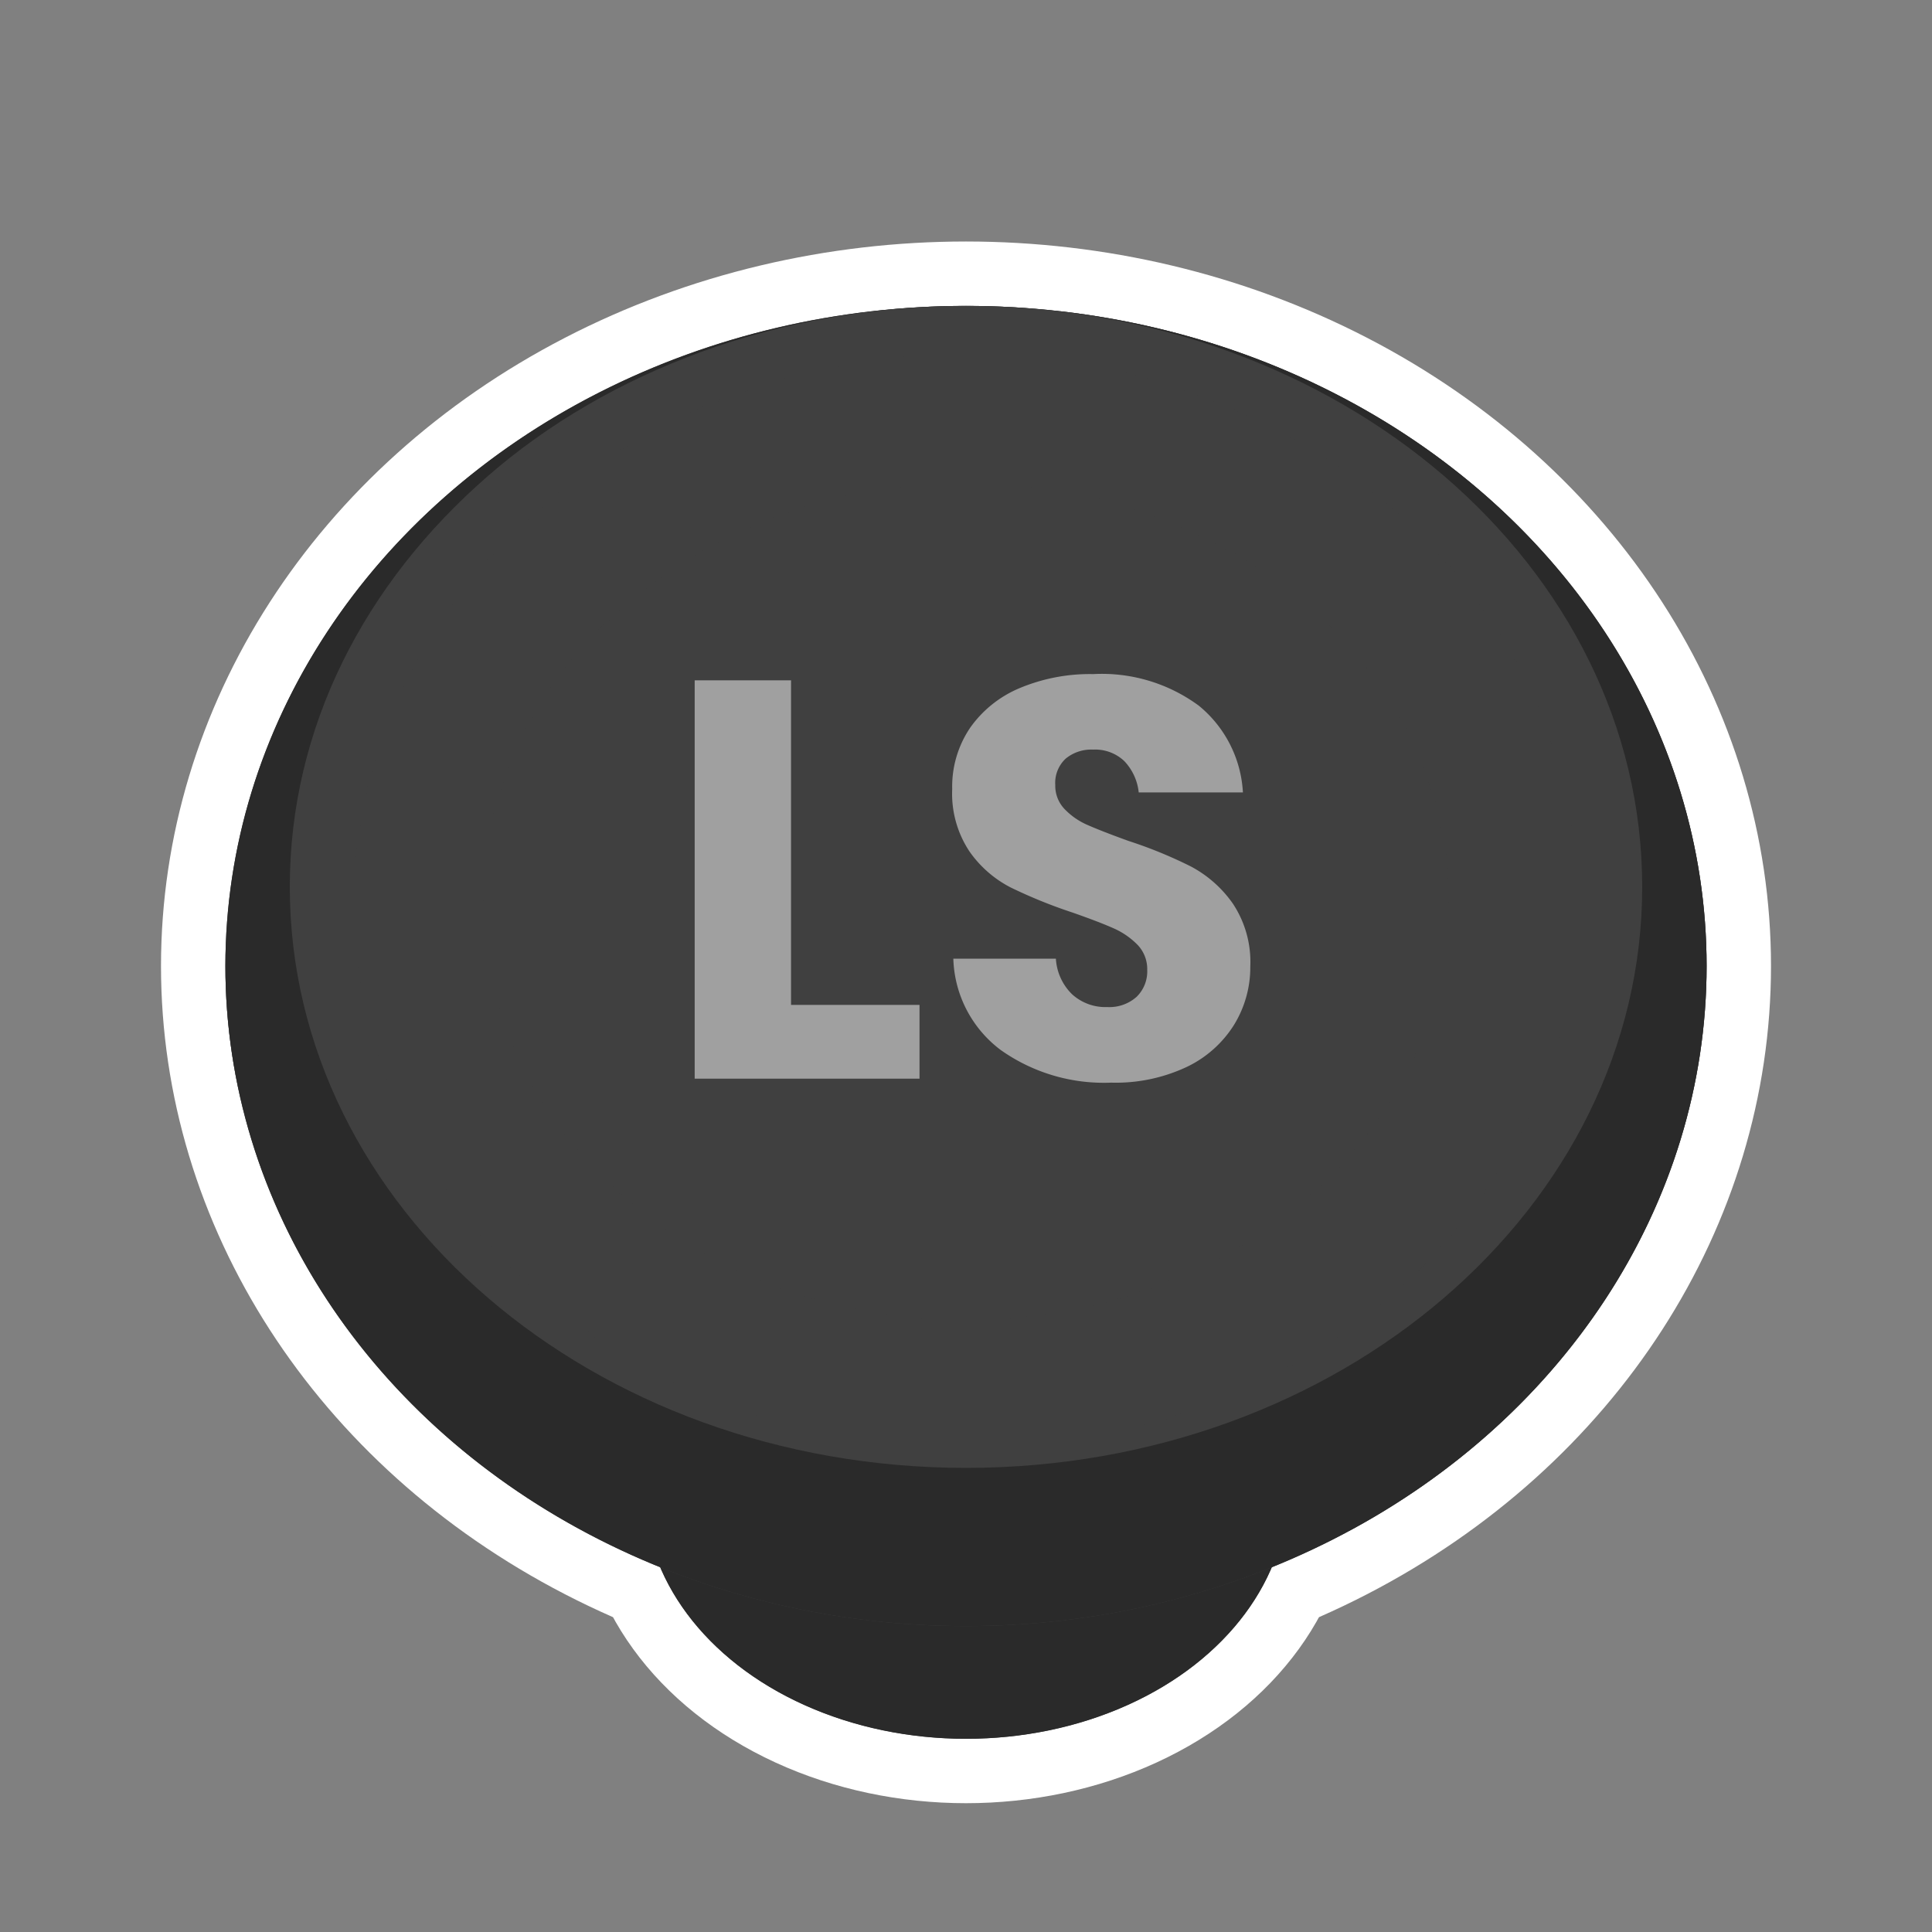 <svg xmlns="http://www.w3.org/2000/svg" xmlns:xlink="http://www.w3.org/1999/xlink" width="120" height="120" viewBox="0 0 120 120">
  <rect x="0" y="0" width="120" height="120" fill="#808080" stroke="none"/>
  <defs>
    <clipPath id="clip-button_xboxone_digital_analog_click_dark_4">
      <rect width="120" height="120"/>
    </clipPath>
  </defs>
  <g id="button_xboxone_digital_analog_click_dark_4" clip-path="url(#clip-button_xboxone_digital_analog_click_dark_4)">
    <g id="Border_white_-_outer" data-name="Border white - outer" transform="translate(10 15)">
      <g id="Border_white_-_outer-2" data-name="Border white - outer" fill="none" stroke="#fff" stroke-width="4">
        <ellipse cx="50" cy="45" rx="50" ry="45" stroke="none"/>
        <ellipse cx="50" cy="45" rx="48" ry="43" fill="none"/>
      </g>
    </g>
    <g id="Border_white_-_inner" data-name="Border white - inner" transform="translate(18 22)">
      <g id="Border_white_-_inner-2" data-name="Border white - inner" fill="none" stroke="#fff" stroke-width="4">
        <circle cx="37.5" cy="37.5" r="37.5" stroke="none"/>
        <circle cx="37.5" cy="37.5" r="39.5" fill="none"/>
      </g>
    </g>
    <g id="Button_-_Base" data-name="Button - Base" transform="translate(40 77)">
      <g id="Button_-_Base-2" data-name="Button - Base" fill="#2a2a2a" stroke="#fff" stroke-width="4">
        <ellipse cx="20" cy="15.5" rx="20" ry="15.5" stroke="none"/>
        <ellipse cx="20" cy="15.5" rx="22" ry="17.5" fill="none"/>
      </g>
    </g>
    <g id="Button_-_Base-3" data-name="Button - Base" transform="translate(40 77)">
      <ellipse id="Button_-_Base-4" data-name="Button - Base" cx="20" cy="15.5" rx="20" ry="15.5" fill="#2a2a2a"/>
    </g>
    <rect id="Rectangle_215" data-name="Rectangle 215" width="40" height="26" transform="translate(40 67)" fill="#2a2a2a"/>
    <g id="Button_-_Base-5" data-name="Button - Base" transform="translate(14 19)">
      <g id="Button_-_Base-6" data-name="Button - Base" fill="#404040" stroke="#2a2a2a" stroke-width="10">
        <ellipse cx="46" cy="41" rx="46" ry="41" stroke="none"/>
        <ellipse cx="46" cy="41" rx="41" ry="36" fill="none"/>
      </g>
    </g>
    <g id="Button_-_Top" data-name="Button - Top" transform="translate(18 19)">
      <path id="Button_-_Top-2" data-name="Button - Top" d="M42,0C65.2,0,84,16.156,84,36.086S65.2,72.173,42,72.173,0,56.016,0,36.086C0,26.2,4.626,17.244,12.3,10.569,19.734,4.1,30.309,0,42,0Z" fill="#404040"/>
    </g>
    <g id="Button_-_Top_Alt" data-name="Button - Top Alt" transform="translate(22 22)">
      <g id="Button_-_Top-3" data-name="Button - Top" fill="none" stroke="#404040" stroke-width="8">
        <ellipse cx="38" cy="34" rx="38" ry="34" stroke="none"/>
        <ellipse cx="38" cy="34" rx="34" ry="30" fill="none"/>
      </g>
    </g>
    <path id="Path_161" data-name="Path 161" d="M-10.867-4.585h7.98V0H-16.852V-24.745h5.985Zm28.525-2.38a6.822,6.822,0,0,1-1,3.605A7.035,7.035,0,0,1,13.72-.735a10.358,10.358,0,0,1-4.707.98,11.087,11.087,0,0,1-6.86-2.03,7.355,7.355,0,0,1-2.94-5.67h6.37a3.362,3.362,0,0,0,1,2.205,3.069,3.069,0,0,0,2.188.8,2.539,2.539,0,0,0,1.82-.63,2.205,2.205,0,0,0,.665-1.68A2.169,2.169,0,0,0,10.64-8.33,4.8,4.8,0,0,0,9.118-9.363q-.91-.4-2.52-.963a30.939,30.939,0,0,1-3.833-1.557A7.058,7.058,0,0,1,.21-14.123,6.482,6.482,0,0,1-.857-17.99a6.512,6.512,0,0,1,1.12-3.815,7.12,7.12,0,0,1,3.1-2.468,11.3,11.3,0,0,1,4.533-.858,10.161,10.161,0,0,1,6.562,1.96A7.479,7.479,0,0,1,17.2-17.78H10.728a3.321,3.321,0,0,0-.892-1.943,2.625,2.625,0,0,0-1.943-.718,2.5,2.5,0,0,0-1.7.56,2.056,2.056,0,0,0-.648,1.645,2.089,2.089,0,0,0,.577,1.488,4.4,4.4,0,0,0,1.453,1q.875.385,2.52.98a27.7,27.7,0,0,1,3.885,1.592,7.432,7.432,0,0,1,2.59,2.293A6.549,6.549,0,0,1,17.658-6.965Z" transform="translate(60 67)" fill="#fff" opacity="0.5"/>
  </g>
</svg>
